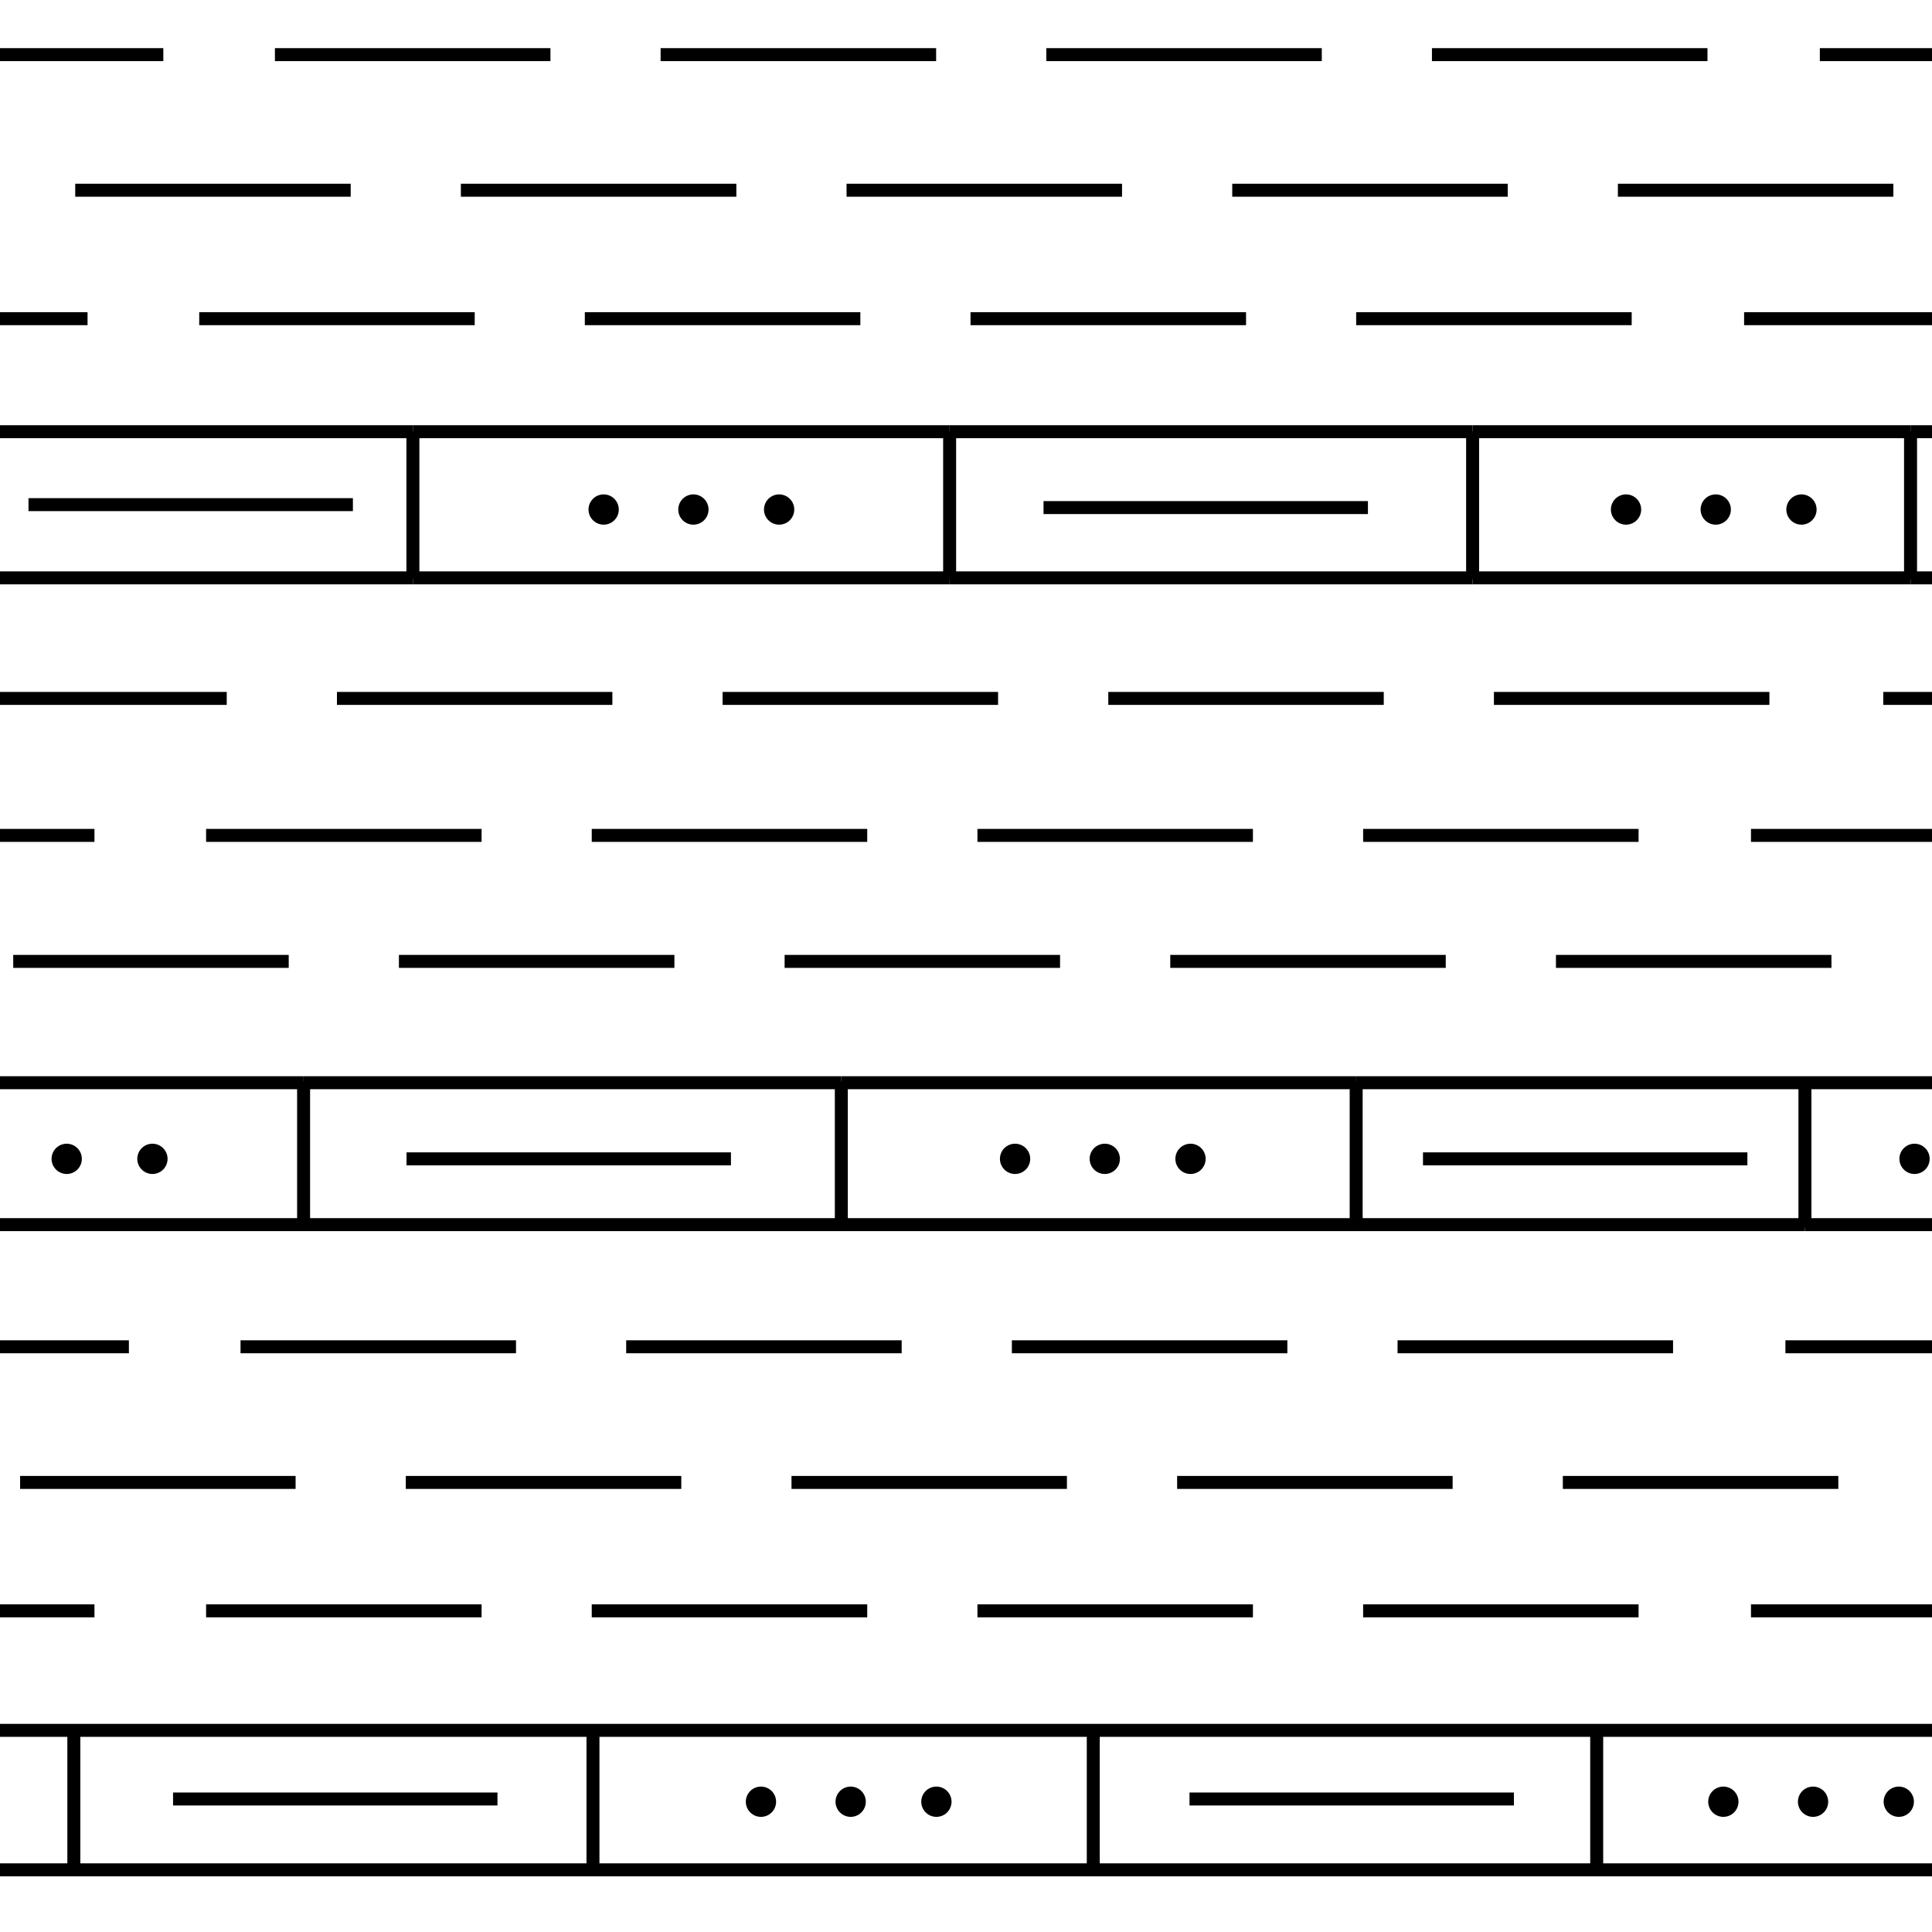 <?xml version="1.0"?>
<!-- Converted with SVG Converter - Version 0.9.5 (Compiled Fri Feb 21 09:53:38 2020) - Copyright (C) 2011 Nokia -->
<svg xmlns="http://www.w3.org/2000/svg" y="0px" xmlns:xlink="http://www.w3.org/1999/xlink" version="1.1" viewBox="0 -44.667 44.667 44.667" x="0px" width="44.667" height="44.667" xml:space="preserve" baseProfile="tiny">
 <g>
  <rect y="-44.667" x="0" width="44.667" style="fill:none;" height="44.667"/>
  <line x2="8.159" x1="0.659" style="fill:none;stroke:#000000;stroke-width:0.3;" y2="-33" y1="-33"/>
  <line x2="31.626" x1="24.126" style="fill:none;stroke:#000000;stroke-width:0.3;" y2="-32.932" y1="-32.932"/>
  <line x2="4.001" x1="11.501" style="fill:none;stroke:#000000;stroke-width:0.3;" y2="-3.075" y1="-3.075"/>
  <line x2="27.501" x1="35.001" style="fill:none;stroke:#000000;stroke-width:0.3;" y2="-3.075" y1="-3.075"/>
  <line x2="9.399" x1="16.899" style="fill:none;stroke:#000000;stroke-width:0.3;" y2="-17.875" y1="-17.875"/>
  <line x2="32.899" x1="40.399" style="fill:none;stroke:#000000;stroke-width:0.3;" y2="-17.875" y1="-17.875"/>
  <line x2="3.776" x1="0" style="fill:none;stroke:#000000;stroke-width:0.3;" y2="-43.404" y1="-43.404"/>
  <line x2="12.726" x1="6.356" style="fill:none;stroke:#000000;stroke-width:0.3;" y2="-43.404" y1="-43.404"/>
  <line x2="21.643" x1="15.273" style="fill:none;stroke:#000000;stroke-width:0.3;" y2="-43.404" y1="-43.404"/>
  <line x2="30.559" x1="24.19" style="fill:none;stroke:#000000;stroke-width:0.3;" y2="-43.404" y1="-43.404"/>
  <line x2="39.476" x1="33.106" style="fill:none;stroke:#000000;stroke-width:0.3;" y2="-43.404" y1="-43.404"/>
  <line x2="1.739" x1="8.108" style="fill:none;stroke:#000000;stroke-width:0.3;" y2="-40.269" y1="-40.269"/>
  <line x2="10.655" x1="17.024" style="fill:none;stroke:#000000;stroke-width:0.3;" y2="-40.269" y1="-40.269"/>
  <line x2="19.572" x1="25.941" style="fill:none;stroke:#000000;stroke-width:0.3;" y2="-40.269" y1="-40.269"/>
  <line x2="28.489" x1="34.858" style="fill:none;stroke:#000000;stroke-width:0.3;" y2="-40.269" y1="-40.269"/>
  <line x2="37.405" x1="43.774" style="fill:none;stroke:#000000;stroke-width:0.3;" y2="-40.269" y1="-40.269"/>
  <line x2="0" x1="2.024" style="fill:none;stroke:#000000;stroke-width:0.3;" y2="-37.299" y1="-37.299"/>
  <line x2="10.975" x1="4.606" style="fill:none;stroke:#000000;stroke-width:0.3;" y2="-37.299" y1="-37.299"/>
  <line x2="19.891" x1="13.521" style="fill:none;stroke:#000000;stroke-width:0.3;" y2="-37.299" y1="-37.299"/>
  <line x2="28.808" x1="22.438" style="fill:none;stroke:#000000;stroke-width:0.3;" y2="-37.299" y1="-37.299"/>
  <line x2="37.724" x1="31.354" style="fill:none;stroke:#000000;stroke-width:0.3;" y2="-37.299" y1="-37.299"/>
  <line x2="0" x1="5.242" style="fill:none;stroke:#000000;stroke-width:0.3;" y2="-28.52" y1="-28.52"/>
  <line x2="14.158" x1="7.79" style="fill:none;stroke:#000000;stroke-width:0.3;" y2="-28.52" y1="-28.52"/>
  <line x2="16.706" x1="23.075" style="fill:none;stroke:#000000;stroke-width:0.3;" y2="-28.52" y1="-28.52"/>
  <line x2="25.623" x1="31.992" style="fill:none;stroke:#000000;stroke-width:0.3;" y2="-28.52" y1="-28.52"/>
  <line x2="40.908" x1="34.539" style="fill:none;stroke:#000000;stroke-width:0.3;" y2="-28.52" y1="-28.52"/>
  <line x2="2.184" x1="0" style="fill:none;stroke:#000000;stroke-width:0.3;" y2="-25.353" y1="-25.353"/>
  <line x2="4.765" x1="11.134" style="fill:none;stroke:#000000;stroke-width:0.3;" y2="-25.353" y1="-25.353"/>
  <line x2="13.681" x1="20.05" style="fill:none;stroke:#000000;stroke-width:0.3;" y2="-25.353" y1="-25.353"/>
  <line x2="28.967" x1="22.598" style="fill:none;stroke:#000000;stroke-width:0.3;" y2="-25.353" y1="-25.353"/>
  <line x2="37.883" x1="31.515" style="fill:none;stroke:#000000;stroke-width:0.3;" y2="-25.353" y1="-25.353"/>
  <line x2="0.306" x1="6.675" style="fill:none;stroke:#000000;stroke-width:0.3;" y2="-22.44" y1="-22.44"/>
  <line x2="9.223" x1="15.592" style="fill:none;stroke:#000000;stroke-width:0.3;" y2="-22.44" y1="-22.44"/>
  <line x2="24.508" x1="18.14" style="fill:none;stroke:#000000;stroke-width:0.3;" y2="-22.44" y1="-22.44"/>
  <line x2="27.056" x1="33.425" style="fill:none;stroke:#000000;stroke-width:0.3;" y2="-22.44" y1="-22.44"/>
  <line x2="35.973" x1="42.342" style="fill:none;stroke:#000000;stroke-width:0.3;" y2="-22.44" y1="-22.44"/>
  <line x2="0" x1="2.98" style="fill:none;stroke:#000000;stroke-width:0.3;" y2="-13.53" y1="-13.53"/>
  <line x2="11.93" x1="5.561" style="fill:none;stroke:#000000;stroke-width:0.3;" y2="-13.53" y1="-13.53"/>
  <line x2="20.846" x1="14.477" style="fill:none;stroke:#000000;stroke-width:0.3;" y2="-13.53" y1="-13.53"/>
  <line x2="29.763" x1="23.394" style="fill:none;stroke:#000000;stroke-width:0.3;" y2="-13.53" y1="-13.53"/>
  <line x2="38.68" x1="32.311" style="fill:none;stroke:#000000;stroke-width:0.3;" y2="-13.53" y1="-13.53"/>
  <line x2="0.465" x1="6.834" style="fill:none;stroke:#000000;stroke-width:0.3;" y2="-10.394" y1="-10.394"/>
  <line x2="15.751" x1="9.382" style="fill:none;stroke:#000000;stroke-width:0.3;" y2="-10.394" y1="-10.394"/>
  <line x2="24.667" x1="18.299" style="fill:none;stroke:#000000;stroke-width:0.3;" y2="-10.394" y1="-10.394"/>
  <line x2="33.584" x1="27.215" style="fill:none;stroke:#000000;stroke-width:0.3;" y2="-10.394" y1="-10.394"/>
  <line x2="42.501" x1="36.132" style="fill:none;stroke:#000000;stroke-width:0.3;" y2="-10.394" y1="-10.394"/>
  <line x2="2.184" x1="0" style="fill:none;stroke:#000000;stroke-width:0.3;" y2="-7.425" y1="-7.425"/>
  <line x2="4.765" x1="11.134" style="fill:none;stroke:#000000;stroke-width:0.3;" y2="-7.425" y1="-7.425"/>
  <line x2="13.681" x1="20.05" style="fill:none;stroke:#000000;stroke-width:0.3;" y2="-7.425" y1="-7.425"/>
  <line x2="22.598" x1="28.967" style="fill:none;stroke:#000000;stroke-width:0.3;" y2="-7.425" y1="-7.425"/>
  <line x2="31.515" x1="37.883" style="fill:none;stroke:#000000;stroke-width:0.3;" y2="-7.425" y1="-7.425"/>
  <line x2="7.019" x1="19.451" style="fill:none;stroke:#000000;stroke-width:0.3;" y2="-19.635" y1="-19.635"/>
  <line x2="44.667" x1="31.354" style="fill:none;stroke:#000000;stroke-width:0.3;" y2="-19.635" y1="-19.635"/>
  <line x2="0" x1="7.019" style="fill:none;stroke:#000000;stroke-width:0.3;" y2="-19.635" y1="-19.635"/>
  <line x2="19.451" x1="31.354" style="fill:none;stroke:#000000;stroke-width:0.3;" y2="-19.635" y1="-19.635"/>
  <line x2="44.667" x1="41.729" style="fill:none;stroke:#000000;stroke-width:0.3;" y2="-16.354" y1="-16.354"/>
  <line x2="41.729" x1="0" style="fill:none;stroke:#000000;stroke-width:0.3;" y2="-16.354" y1="-16.354"/>
  <line x2="31.354" x1="31.354" style="fill:none;stroke:#000000;stroke-width:0.3;" y2="-16.366" y1="-19.635"/>
  <line x2="31.354" x1="31.354" style="fill:none;stroke:#000000;stroke-width:0.3;" y2="-19.667" y1="-19.635"/>
  <line x2="41.729" x1="41.729" style="fill:none;stroke:#000000;stroke-width:0.3;" y2="-19.582" y1="-16.354"/>
  <line x2="41.729" x1="41.729" style="fill:none;stroke:#000000;stroke-width:0.3;" y2="-16.282" y1="-16.354"/>
  <line x2="19.451" x1="19.451" style="fill:none;stroke:#000000;stroke-width:0.3;" y2="-16.366" y1="-19.635"/>
  <line x2="19.451" x1="19.451" style="fill:none;stroke:#000000;stroke-width:0.3;" y2="-19.635" y1="-19.667"/>
  <line x2="7.019" x1="7.019" style="fill:none;stroke:#000000;stroke-width:0.3;" y2="-19.635" y1="-19.667"/>
  <line x2="7.019" x1="7.019" style="fill:none;stroke:#000000;stroke-width:0.3;" y2="-16.366" y1="-19.635"/>
  <line x2="44.171" x1="34.046" style="fill:none;stroke:#000000;stroke-width:0.3;" y2="-31.307" y1="-31.307"/>
  <line x2="0" x1="9.546" style="fill:none;stroke:#000000;stroke-width:0.3;" y2="-31.307" y1="-31.307"/>
  <line x2="44.667" x1="44.171" style="fill:none;stroke:#000000;stroke-width:0.3;" y2="-31.307" y1="-31.307"/>
  <line x2="21.955" x1="9.546" style="fill:none;stroke:#000000;stroke-width:0.3;" y2="-31.307" y1="-31.307"/>
  <line x2="34.046" x1="21.955" style="fill:none;stroke:#000000;stroke-width:0.3;" y2="-31.307" y1="-31.307"/>
  <line x2="21.955" x1="9.546" style="fill:none;stroke:#000000;stroke-width:0.3;" y2="-34.686" y1="-34.686"/>
  <line x2="34.046" x1="44.171" style="fill:none;stroke:#000000;stroke-width:0.3;" y2="-34.686" y1="-34.686"/>
  <line x2="0" x1="9.546" style="fill:none;stroke:#000000;stroke-width:0.3;" y2="-34.686" y1="-34.686"/>
  <line x2="34.046" x1="21.955" style="fill:none;stroke:#000000;stroke-width:0.3;" y2="-34.686" y1="-34.686"/>
  <line x2="44.667" x1="44.171" style="fill:none;stroke:#000000;stroke-width:0.3;" y2="-34.686" y1="-34.686"/>
  <line x2="9.546" x1="9.546" style="fill:none;stroke:#000000;stroke-width:0.3;" y2="-31.273" y1="-31.307"/>
  <line x2="9.546" x1="9.546" style="fill:none;stroke:#000000;stroke-width:0.3;" y2="-31.307" y1="-34.686"/>
  <line x2="9.546" x1="9.546" style="fill:none;stroke:#000000;stroke-width:0.3;" y2="-34.698" y1="-34.686"/>
  <line x2="21.955" x1="21.955" style="fill:none;stroke:#000000;stroke-width:0.3;" y2="-34.686" y1="-31.307"/>
  <line x2="21.955" x1="21.955" style="fill:none;stroke:#000000;stroke-width:0.3;" y2="-31.307" y1="-31.273"/>
  <line x2="21.955" x1="21.955" style="fill:none;stroke:#000000;stroke-width:0.3;" y2="-34.698" y1="-34.686"/>
  <line x2="44.171" x1="44.171" style="fill:none;stroke:#000000;stroke-width:0.3;" y2="-31.273" y1="-31.307"/>
  <line x2="44.171" x1="44.171" style="fill:none;stroke:#000000;stroke-width:0.3;" y2="-34.698" y1="-34.686"/>
  <line x2="44.171" x1="44.171" style="fill:none;stroke:#000000;stroke-width:0.3;" y2="-34.686" y1="-31.307"/>
  <line x2="34.046" x1="34.046" style="fill:none;stroke:#000000;stroke-width:0.3;" y2="-34.686" y1="-31.307"/>
  <line x2="34.046" x1="34.046" style="fill:none;stroke:#000000;stroke-width:0.3;" y2="-31.273" y1="-31.307"/>
  <line x2="34.046" x1="34.046" style="fill:none;stroke:#000000;stroke-width:0.3;" y2="-34.686" y1="-34.698"/>
  <line x2="44.667" x1="0" style="fill:none;stroke:#000000;stroke-width:0.3;" y2="-4.662" y1="-4.662"/>
  <line x2="44.667" x1="0" style="fill:none;stroke:#000000;stroke-width:0.3;" y2="-1.437" y1="-1.437"/>
  <line x2="36.915" x1="36.915" style="fill:none;stroke:#000000;stroke-width:0.3;" y2="-4.612" y1="-1.45"/>
  <line x2="25.276" x1="25.276" style="fill:none;stroke:#000000;stroke-width:0.3;" y2="-1.45" y1="-4.612"/>
  <line x2="13.709" x1="13.709" style="fill:none;stroke:#000000;stroke-width:0.3;" y2="-1.45" y1="-4.612"/>
  <line x2="1.707" x1="1.707" style="fill:none;stroke:#000000;stroke-width:0.3;" y2="-1.45" y1="-4.612"/>
  <line x2="44.667" x1="42.074" style="fill:none;stroke:#000000;stroke-width:0.3;" y2="-43.404" y1="-43.404"/>
  <line x2="44.667" x1="40.323" style="fill:none;stroke:#000000;stroke-width:0.3;" y2="-37.299" y1="-37.299"/>
  <line x2="43.54" x1="44.667" style="fill:none;stroke:#000000;stroke-width:0.3;" y2="-28.52" y1="-28.52"/>
  <line x2="44.667" x1="40.482" style="fill:none;stroke:#000000;stroke-width:0.3;" y2="-25.353" y1="-25.353"/>
  <line x2="41.278" x1="44.667" style="fill:none;stroke:#000000;stroke-width:0.3;" y2="-13.53" y1="-13.53"/>
  <line x2="44.667" x1="40.482" style="fill:none;stroke:#000000;stroke-width:0.3;" y2="-7.425" y1="-7.425"/>
  <line x2="16.031" x1="16.031" style="fill:none;stroke:#000000;stroke-width:0.7;stroke-linecap:round;" y2="-32.887" y1="-32.887"/>
  <line x2="18.013" x1="18.013" style="fill:none;stroke:#000000;stroke-width:0.7;stroke-linecap:round;" y2="-32.887" y1="-32.887"/>
  <line x2="13.956" x1="13.956" style="fill:none;stroke:#000000;stroke-width:0.7;stroke-linecap:round;" y2="-32.887" y1="-32.887"/>
  <line x2="39.667" x1="39.667" style="fill:none;stroke:#000000;stroke-width:0.7;stroke-linecap:round;" y2="-32.887" y1="-32.887"/>
  <line x2="41.649" x1="41.649" style="fill:none;stroke:#000000;stroke-width:0.7;stroke-linecap:round;" y2="-32.887" y1="-32.887"/>
  <line x2="37.593" x1="37.593" style="fill:none;stroke:#000000;stroke-width:0.7;stroke-linecap:round;" y2="-32.887" y1="-32.887"/>
  <line x2="25.542" x1="25.542" style="fill:none;stroke:#000000;stroke-width:0.7;stroke-linecap:round;" y2="-17.875" y1="-17.875"/>
  <line x2="27.524" x1="27.524" style="fill:none;stroke:#000000;stroke-width:0.7;stroke-linecap:round;" y2="-17.875" y1="-17.875"/>
  <line x2="23.468" x1="23.468" style="fill:none;stroke:#000000;stroke-width:0.7;stroke-linecap:round;" y2="-17.875" y1="-17.875"/>
  <line x2="19.667" x1="19.667" style="fill:none;stroke:#000000;stroke-width:0.7;stroke-linecap:round;" y2="-3.012" y1="-3.012"/>
  <line x2="21.649" x1="21.649" style="fill:none;stroke:#000000;stroke-width:0.7;stroke-linecap:round;" y2="-3.012" y1="-3.012"/>
  <line x2="17.593" x1="17.593" style="fill:none;stroke:#000000;stroke-width:0.7;stroke-linecap:round;" y2="-3.012" y1="-3.012"/>
  <line x2="41.917" x1="41.917" style="fill:none;stroke:#000000;stroke-width:0.7;stroke-linecap:round;" y2="-3.012" y1="-3.012"/>
  <line x2="43.899" x1="43.899" style="fill:none;stroke:#000000;stroke-width:0.7;stroke-linecap:round;" y2="-3.012" y1="-3.012"/>
  <line x2="39.843" x1="39.843" style="fill:none;stroke:#000000;stroke-width:0.7;stroke-linecap:round;" y2="-3.012" y1="-3.012"/>
  <line x2="1.542" x1="1.542" style="fill:none;stroke:#000000;stroke-width:0.7;stroke-linecap:round;" y2="-17.875" y1="-17.875"/>
  <line x2="3.524" x1="3.524" style="fill:none;stroke:#000000;stroke-width:0.7;stroke-linecap:round;" y2="-17.875" y1="-17.875"/>
  <line x2="44.263" x1="44.263" style="fill:none;stroke:#000000;stroke-width:0.7;stroke-linecap:round;" y2="-17.875" y1="-17.875"/>
 </g>
</svg>
